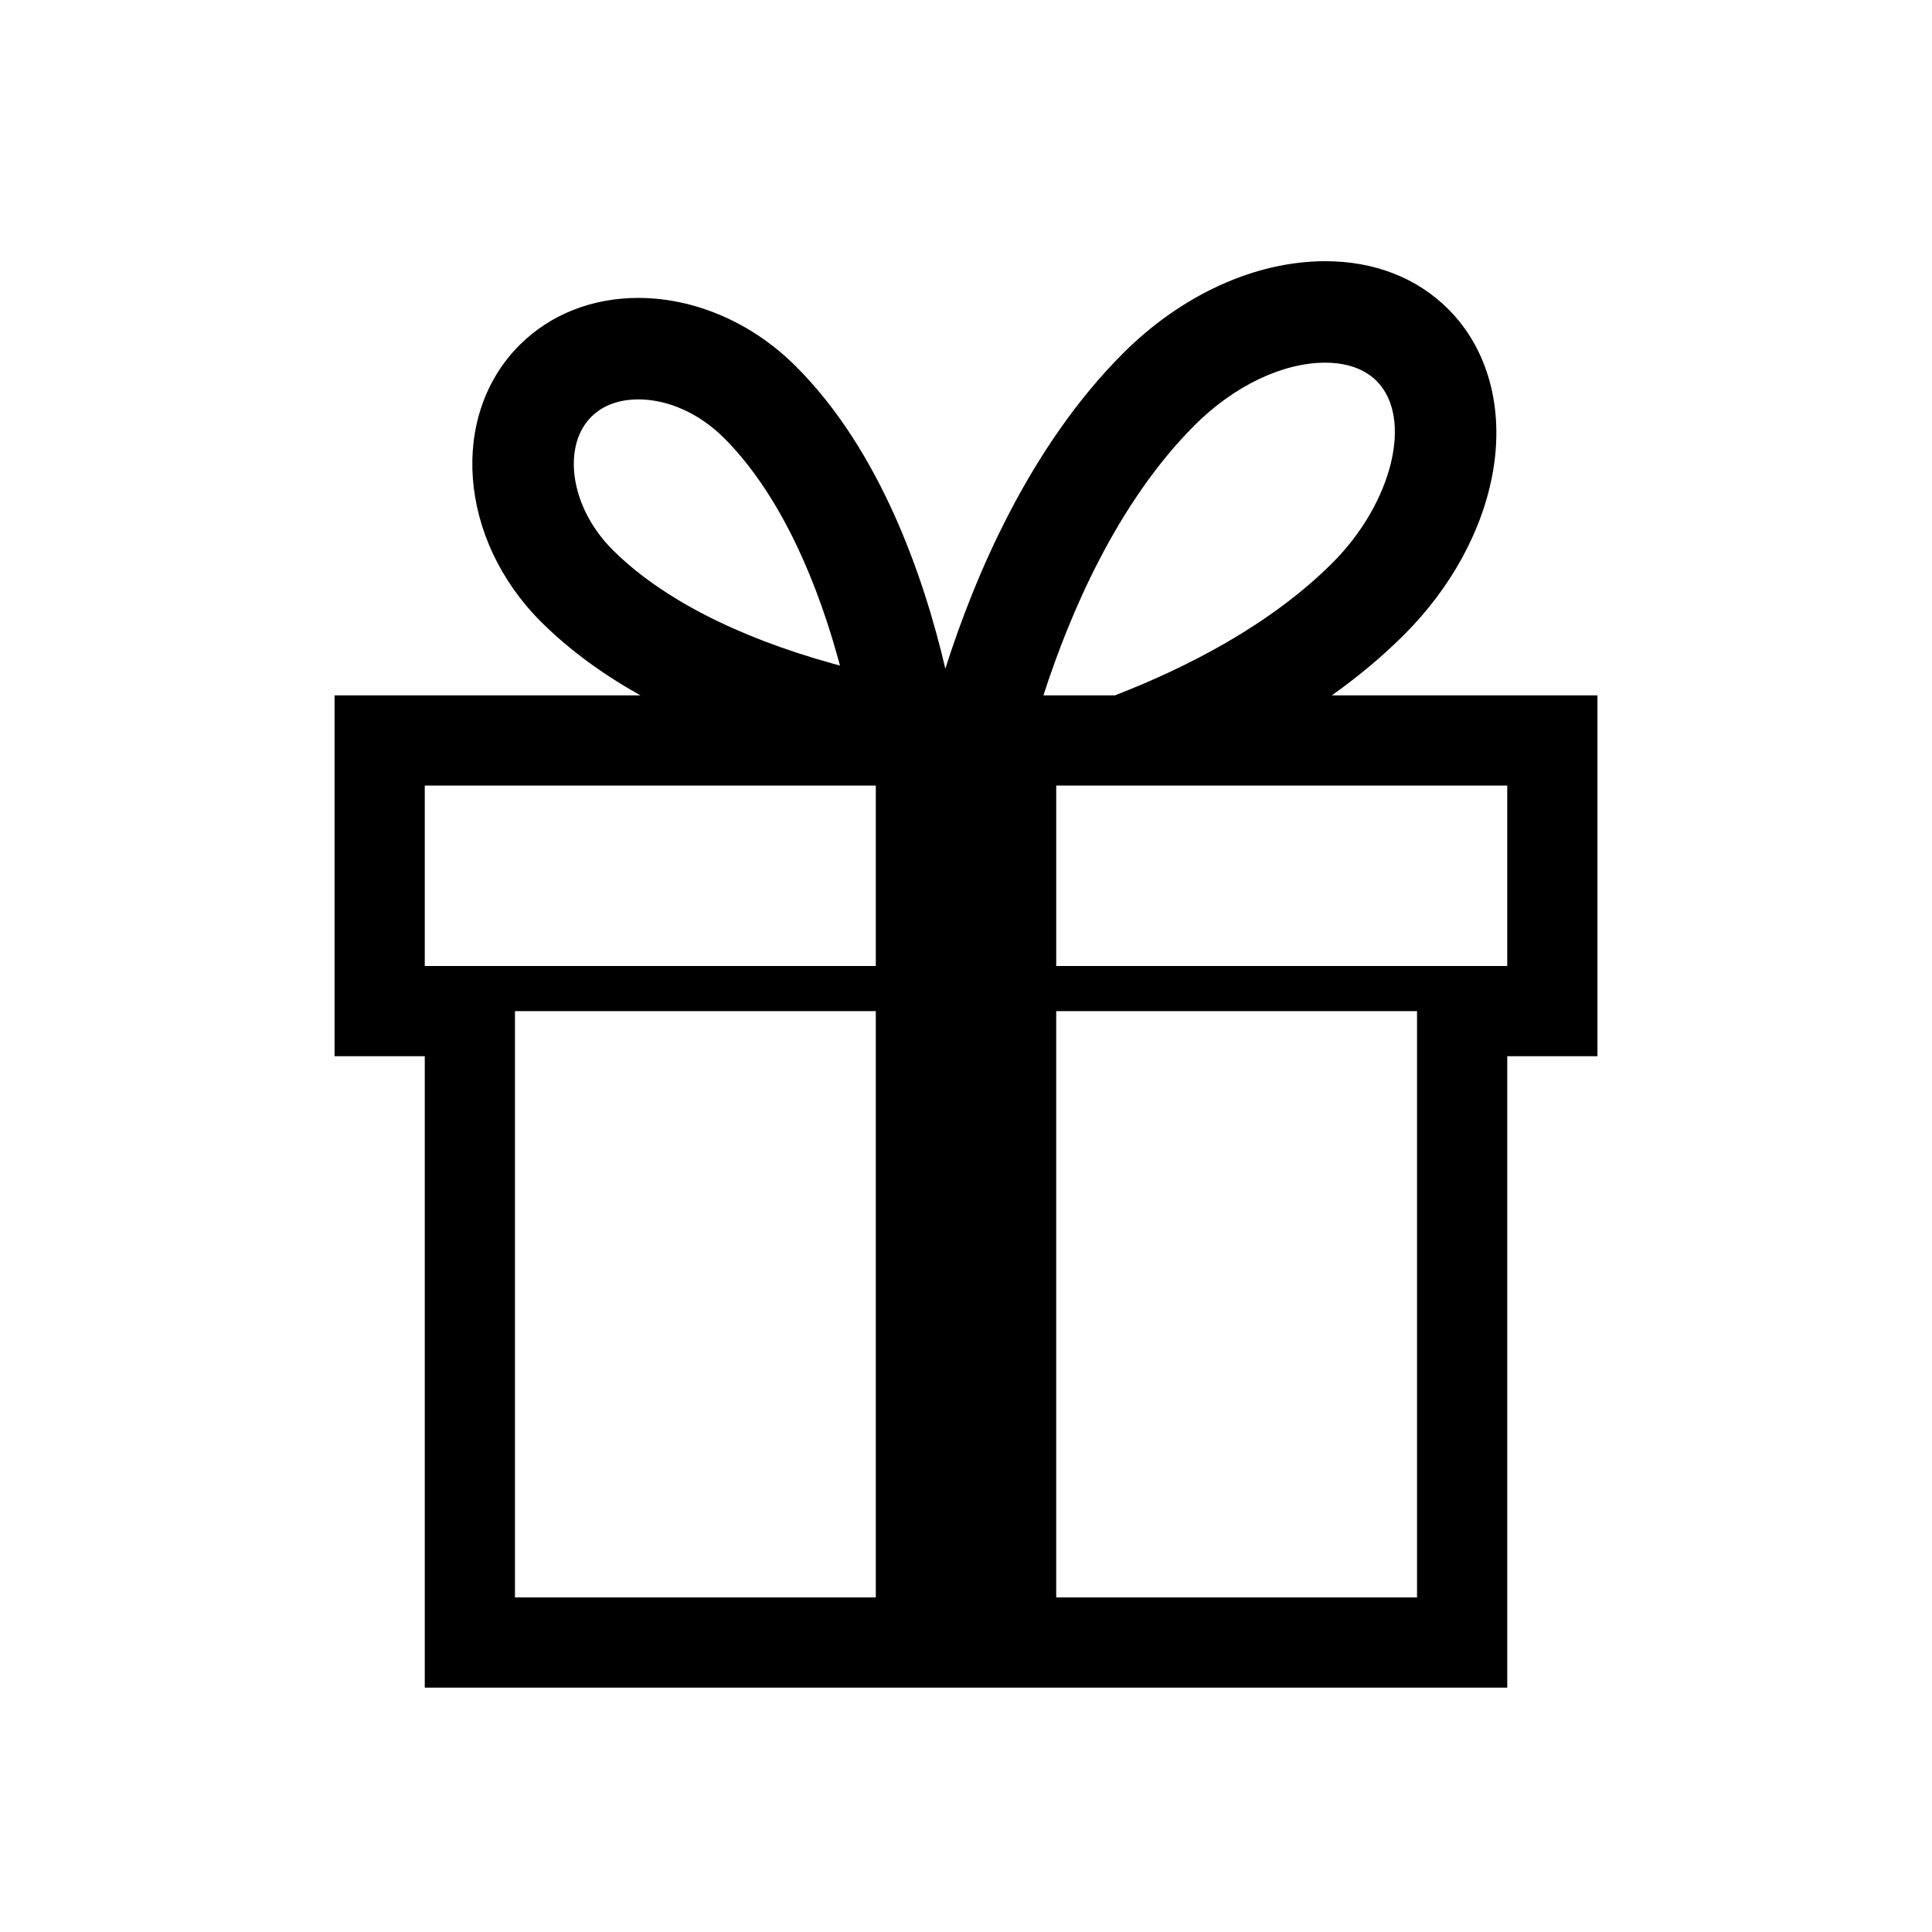 <!-- Generated by IcoMoon.io -->
<svg version="1.1" xmlns="http://www.w3.org/2000/svg" width="512" height="512" viewBox="0 0 512 512">
<title></title>
<g id="icomoon-ignore">
</g>
<path d="M352.936 184.284c6.771-4.811 13.264-10.166 19.216-16.117 12.477-12.477 20.823-27.828 23.5-43.225 2.935-16.879-1.372-32.549-11.815-42.992-8.33-8.329-19.613-12.732-32.632-12.732-18.538 0-38.071 8.898-53.586 24.415-24.83 24.83-39.305 59.106-47.092 83.565-5.768-24.579-17.259-57.764-39.601-80.105-11.988-11.987-27.31-18.142-41.777-18.142-11.823 0-23.076 4.11-31.474 12.507-18.671 18.672-16.148 51.467 5.635 73.25 7.766 7.766 16.845 14.217 26.416 19.578h-81.064v95.622h23.906v167.34h286.868v-167.34h23.906v-95.622h-70.404zM316.633 112.647c10.356-10.356 23.279-16.537 34.569-16.537 3.996 0 9.602 0.841 13.615 4.855 9.723 9.722 4.262 32.238-11.684 48.184-16.415 16.415-38.496 27.704-57.684 35.134h-18.928c6.936-21.496 19.445-50.97 40.11-71.635zM152.135 124.851c-0.263-3.406-0.019-9.804 4.556-14.379 3.826-3.826 8.886-4.63 12.456-4.63v0c7.941 0 16.236 3.742 22.76 10.264 12.652 12.652 23.071 32.785 30.132 58.224 0.191 0.688 0.376 1.371 0.558 2.049-0.678-0.181-1.362-0.368-2.049-0.558-25.438-7.061-45.571-17.481-58.223-30.133-5.912-5.911-9.625-13.506-10.19-20.837zM232.094 423.34h-95.622v-155.386h95.622v155.386zM232.094 256h-119.528v-47.812h119.528v47.812zM375.528 423.34h-95.622v-155.386h95.622v155.386zM399.434 256h-119.528v-47.812h119.528v47.812z"></path>
</svg>
